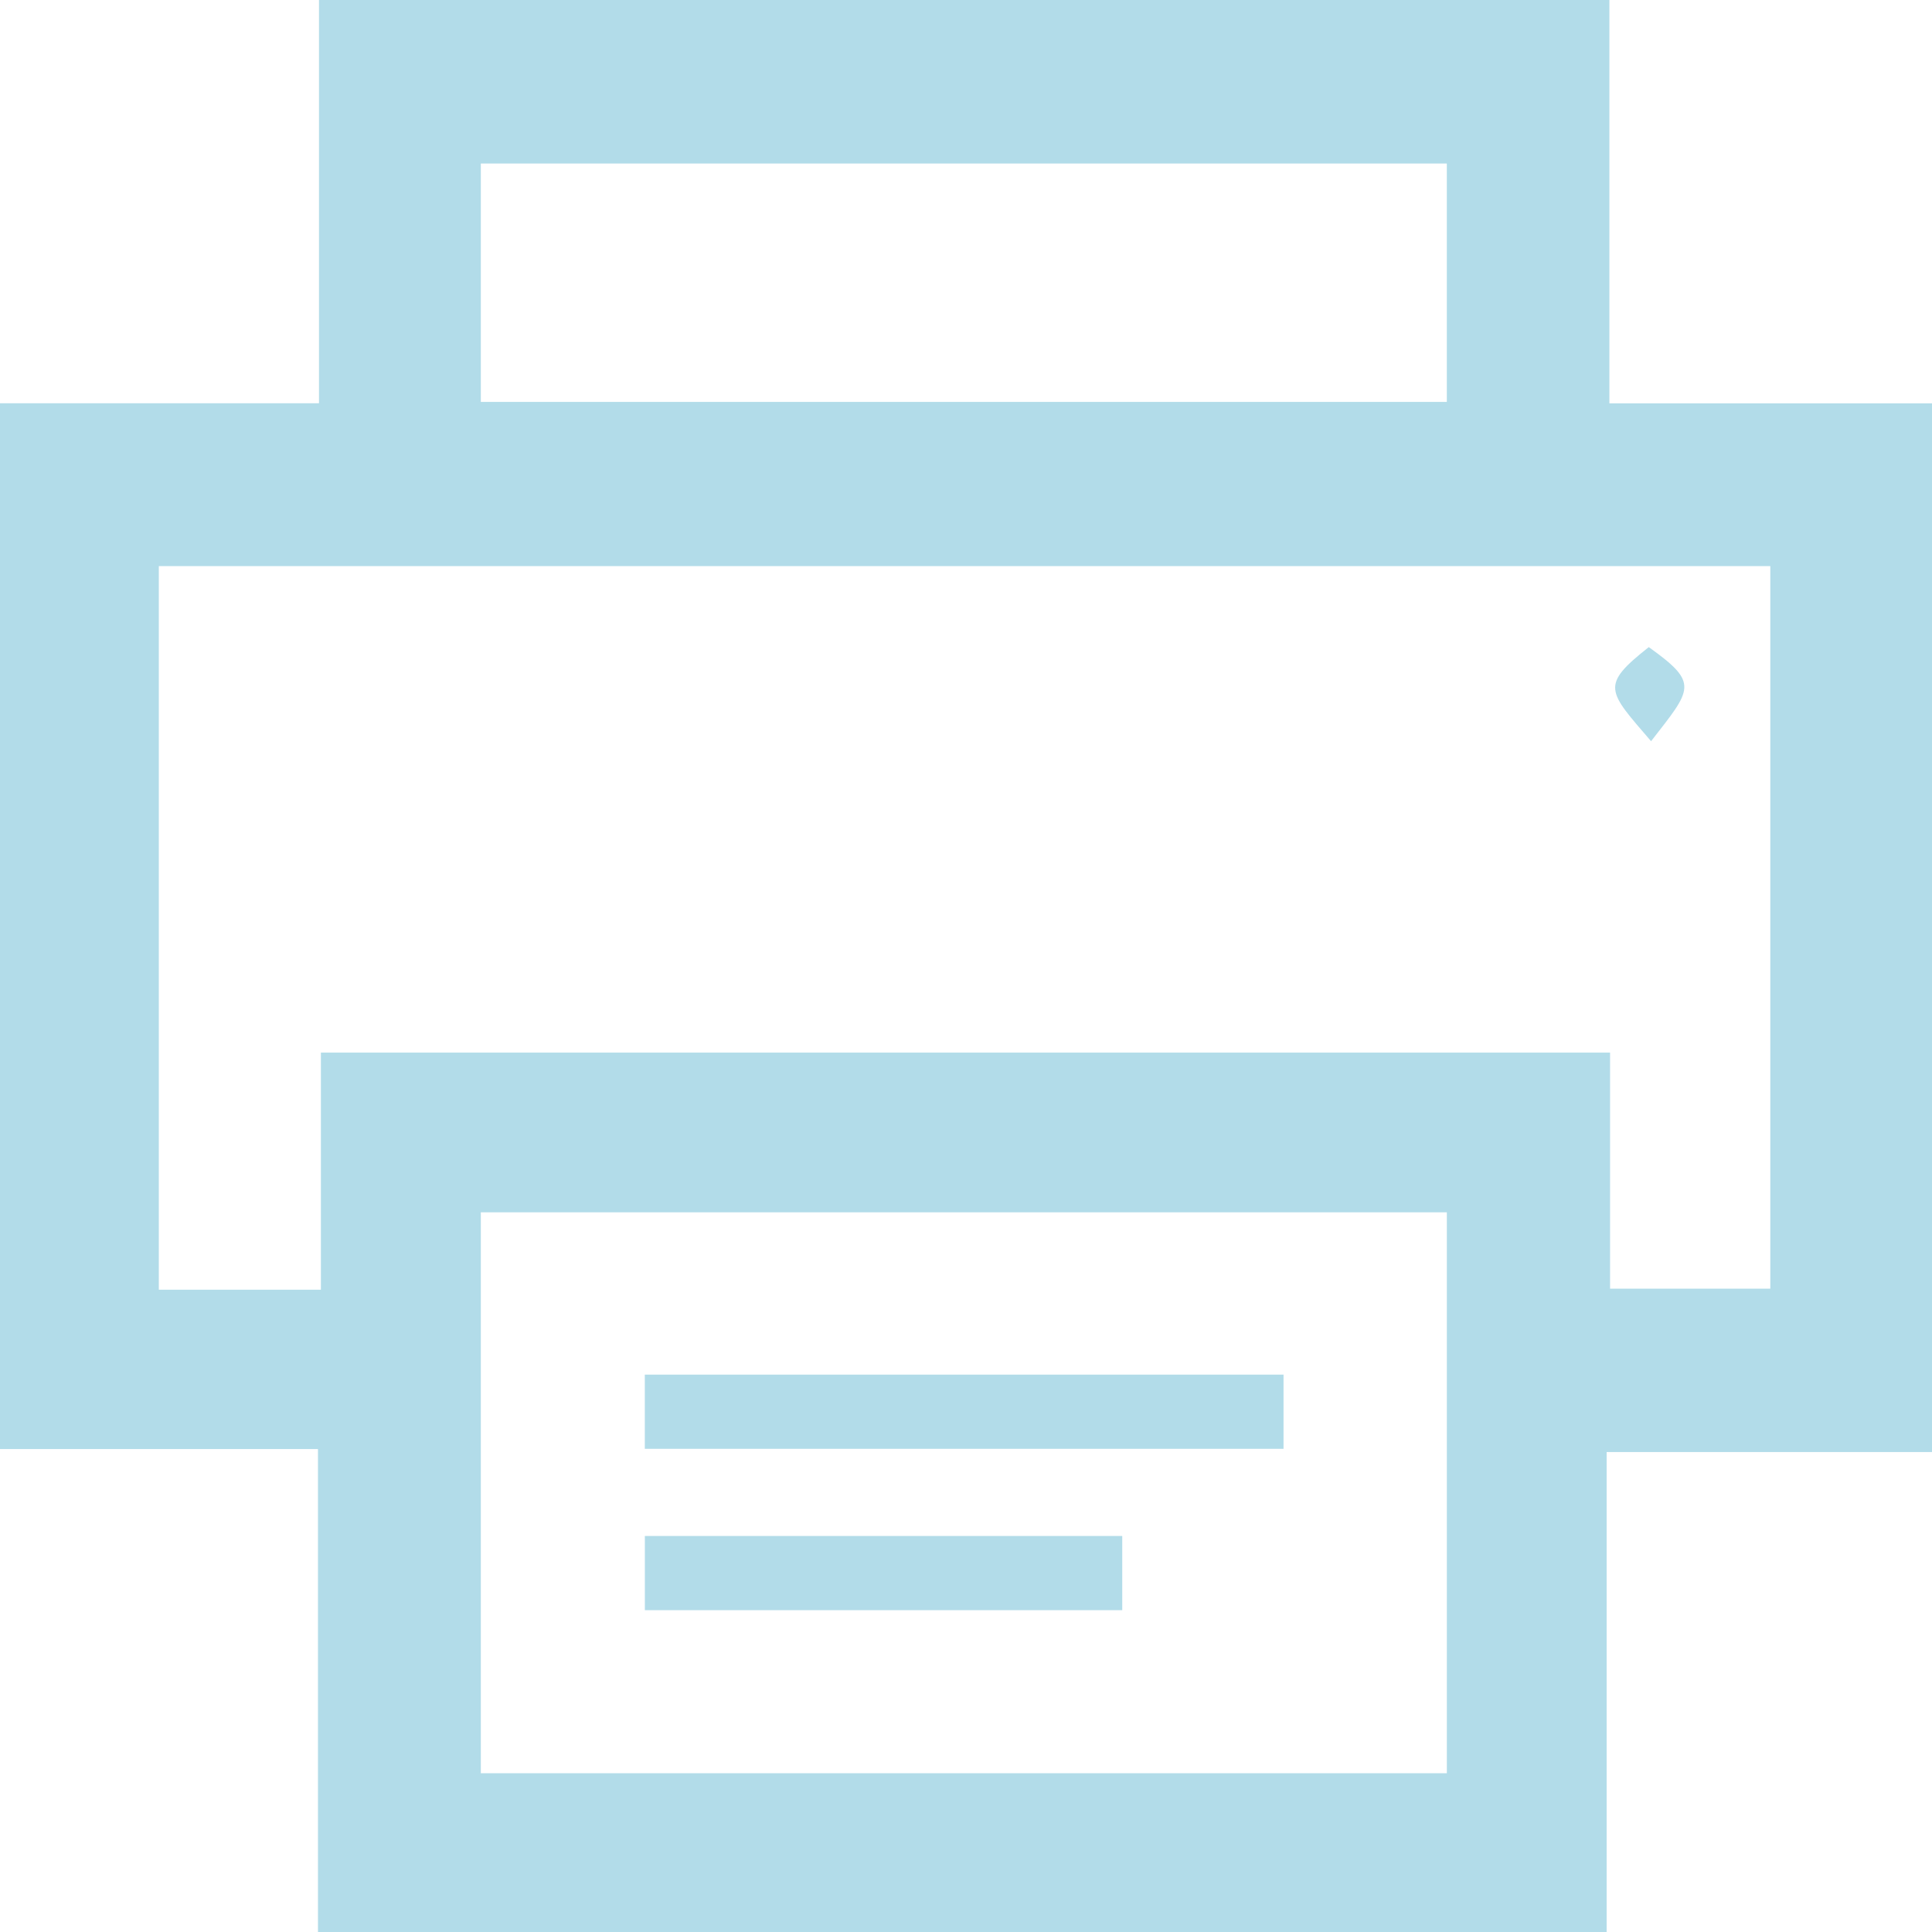 <?xml version="1.0" encoding="UTF-8"?><svg id="_レイヤー_2" xmlns="http://www.w3.org/2000/svg" viewBox="0 0 54 54"><defs><style>.cls-1{fill:#008db7;opacity:.302;stroke-width:0px;}</style></defs><g id="_レイヤー_1-2"><path class="cls-1" d="M13.439,11.233h27v-6.663H13.439v6.663ZM13.439,49.562h27.001v-15.677H13.439v15.677ZM49.481,15.822H4.439v20.226h4.53v-6.628h36.033v6.599h4.479V15.822ZM54,11.274v29.311h-9.094v13.415H8.887v-13.499H0V11.271h8.916V0h36.067v11.274h9.017Z"/><path class="cls-1" d="M46.148,20.717c-1.215-1.415-1.433-1.549-.064-2.63,1.419,1.015,1.207,1.159.064,2.63"/><rect class="cls-1" x="18.023" y="38.421" width="17.852" height="2.074"/><rect class="cls-1" x="18.024" y="42.931" width="13.343" height="2.074"/></g></svg>